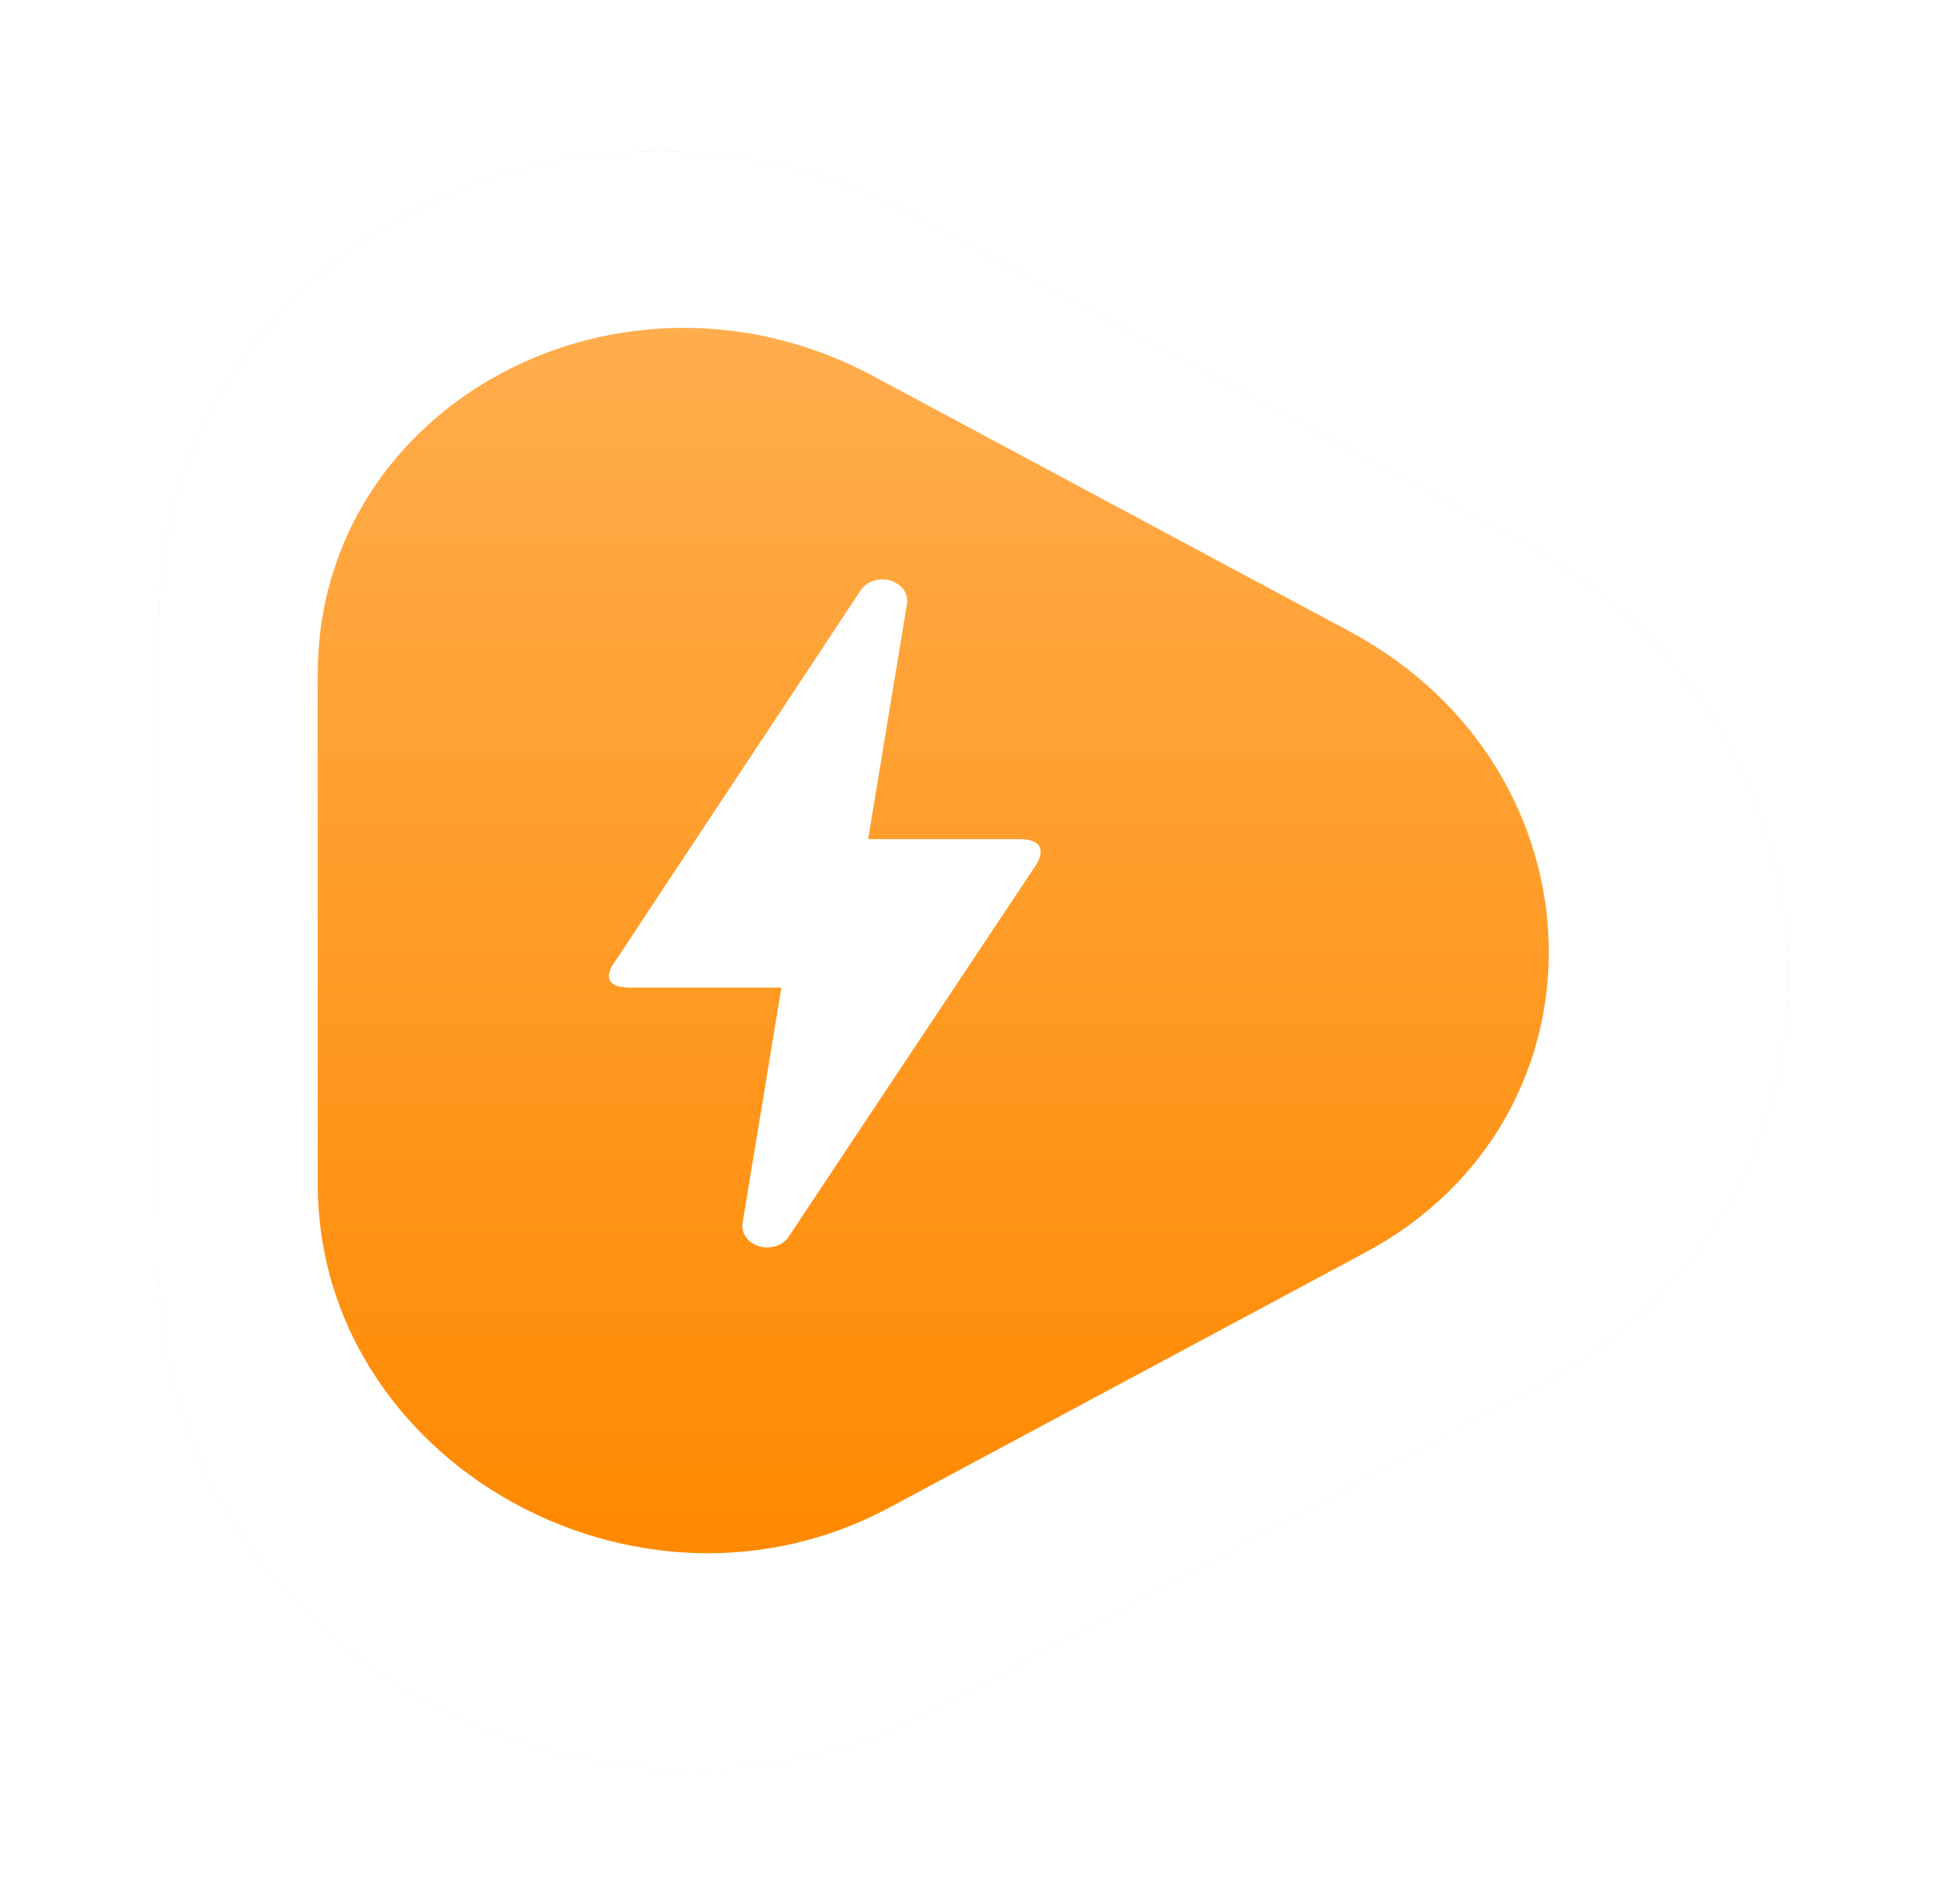<svg width="58" height="57" viewBox="0 0 58 57" fill="none" xmlns="http://www.w3.org/2000/svg">
<defs>
<filter id="filter0_d_881_395" x="0.762" y="0.531" width="56.795" height="56.453" filterUnits="userSpaceOnUse" color-interpolation-filters="sRGB">
<feFlood flood-opacity="0" result="BackgroundImageFix"/>
<feColorMatrix in="SourceAlpha" type="matrix" values="0 0 0 0 0 0 0 0 0 0 0 0 0 0 0 0 0 0 127 0" result="hardAlpha"/>
<feOffset dx="2" dy="2"/>
<feGaussianBlur stdDeviation="2"/>
<feComposite in2="hardAlpha" operator="out"/>
<feColorMatrix type="matrix" values="0 0 0 0 0.088 0 0 0 0 0.132 0 0 0 0 0.292 0 0 0 0.4 0"/>
<feBlend mode="normal" in2="BackgroundImageFix" result="effect1_dropShadow_881_395"/>
<feBlend mode="normal" in="SourceGraphic" in2="effect1_dropShadow_881_395" result="shape"/>
</filter>
<filter id="filter1_d_881_395" x="7.515" y="7.815" width="40.861" height="40.687" filterUnits="userSpaceOnUse" color-interpolation-filters="sRGB">
<feFlood flood-opacity="0" result="BackgroundImageFix"/>
<feColorMatrix in="SourceAlpha" type="matrix" values="0 0 0 0 0 0 0 0 0 0 0 0 0 0 0 0 0 0 127 0" result="hardAlpha"/>
<feOffset dx="1" dy="1"/>
<feGaussianBlur stdDeviation="1"/>
<feComposite in2="hardAlpha" operator="out"/>
<feColorMatrix type="matrix" values="0 0 0 0 0.906 0 0 0 0 0.737 0 0 0 0 0.016 0 0 0 0.3 0"/>
<feBlend mode="normal" in2="BackgroundImageFix" result="effect1_dropShadow_881_395"/>
<feBlend mode="normal" in="SourceGraphic" in2="effect1_dropShadow_881_395" result="shape"/>
</filter>
<radialGradient id="paint0_radial_881_395" cx="0" cy="0" r="1" gradientUnits="userSpaceOnUse" gradientTransform="translate(27.16 26.757) rotate(151.17) scale(17.04 16.976)">
<stop stop-color="white"/>
<stop stop-color="white"/>
<stop offset="0.609" stop-color="#E1F4FF"/>
<stop offset="1" stop-color="#D6F0FE"/>
<stop offset="1" stop-color="#A9DFFE"/>
</radialGradient>
<linearGradient id="paint1_linear_881_395" x1="27.688" y1="8.963" x2="26.957" y2="39.31" gradientUnits="userSpaceOnUse">
<stop stop-color="#E6F7FD"/>
<stop offset="1" stop-color="white"/>
</linearGradient>
<linearGradient id="paint2_linear_881_395" x1="26.945" y1="8.815" x2="26.945" y2="45.501" gradientUnits="userSpaceOnUse">
<stop stop-color="#FFAD4D"/>
<stop offset="1" stop-color="#FF8900"/>
</linearGradient>
</defs>
<g filter="url(#filter0_d_881_395)">
<path d="M2.762 16.656C2.762 5.652 15.176 -1.001 25.444 4.501L43.413 14.131C53.974 19.791 54.34 33.987 44.067 39.492L26.098 49.122C15.824 54.628 2.762 47.235 2.762 35.916L2.762 16.656Z" fill="url(#paint0_radial_881_395)"/>
<path d="M2.762 16.656C2.762 5.652 15.176 -1.001 25.444 4.501L43.413 14.131C53.974 19.791 54.34 33.987 44.067 39.492L26.098 49.122C15.824 54.628 2.762 47.235 2.762 35.916L2.762 16.656Z" fill="url(#paint1_linear_881_395)"/>
<path d="M2.762 16.656C2.762 5.652 15.176 -1.001 25.444 4.501L43.413 14.131C53.974 19.791 54.34 33.987 44.067 39.492L26.098 49.122C15.824 54.628 2.762 47.235 2.762 35.916L2.762 16.656Z" fill="white"/>
</g>
<g filter="url(#filter1_d_881_395)">
<path d="M8.515 19.173C8.515 11.103 17.619 6.225 25.148 10.26L39.403 17.899C47.148 22.049 47.416 32.46 39.882 36.497L25.627 44.136C18.094 48.174 8.515 42.753 8.515 34.452L8.515 19.173Z" fill="url(#paint2_linear_881_395)"/>
</g>
<path d="M22.971 37.346C22.519 37.346 22.17 37.001 22.235 36.612L23.398 29.568H18.875C17.738 29.568 18.449 28.735 18.474 28.701C20.103 26.224 22.545 22.557 25.775 17.668C25.904 17.468 26.163 17.346 26.421 17.346C26.873 17.346 27.222 17.69 27.158 18.079L25.995 25.123H30.53C31.047 25.123 31.331 25.335 31.047 25.857C26.796 32.235 24.328 35.957 23.617 37.023C23.488 37.224 23.243 37.346 22.971 37.346Z" fill="white"/>
</svg>
